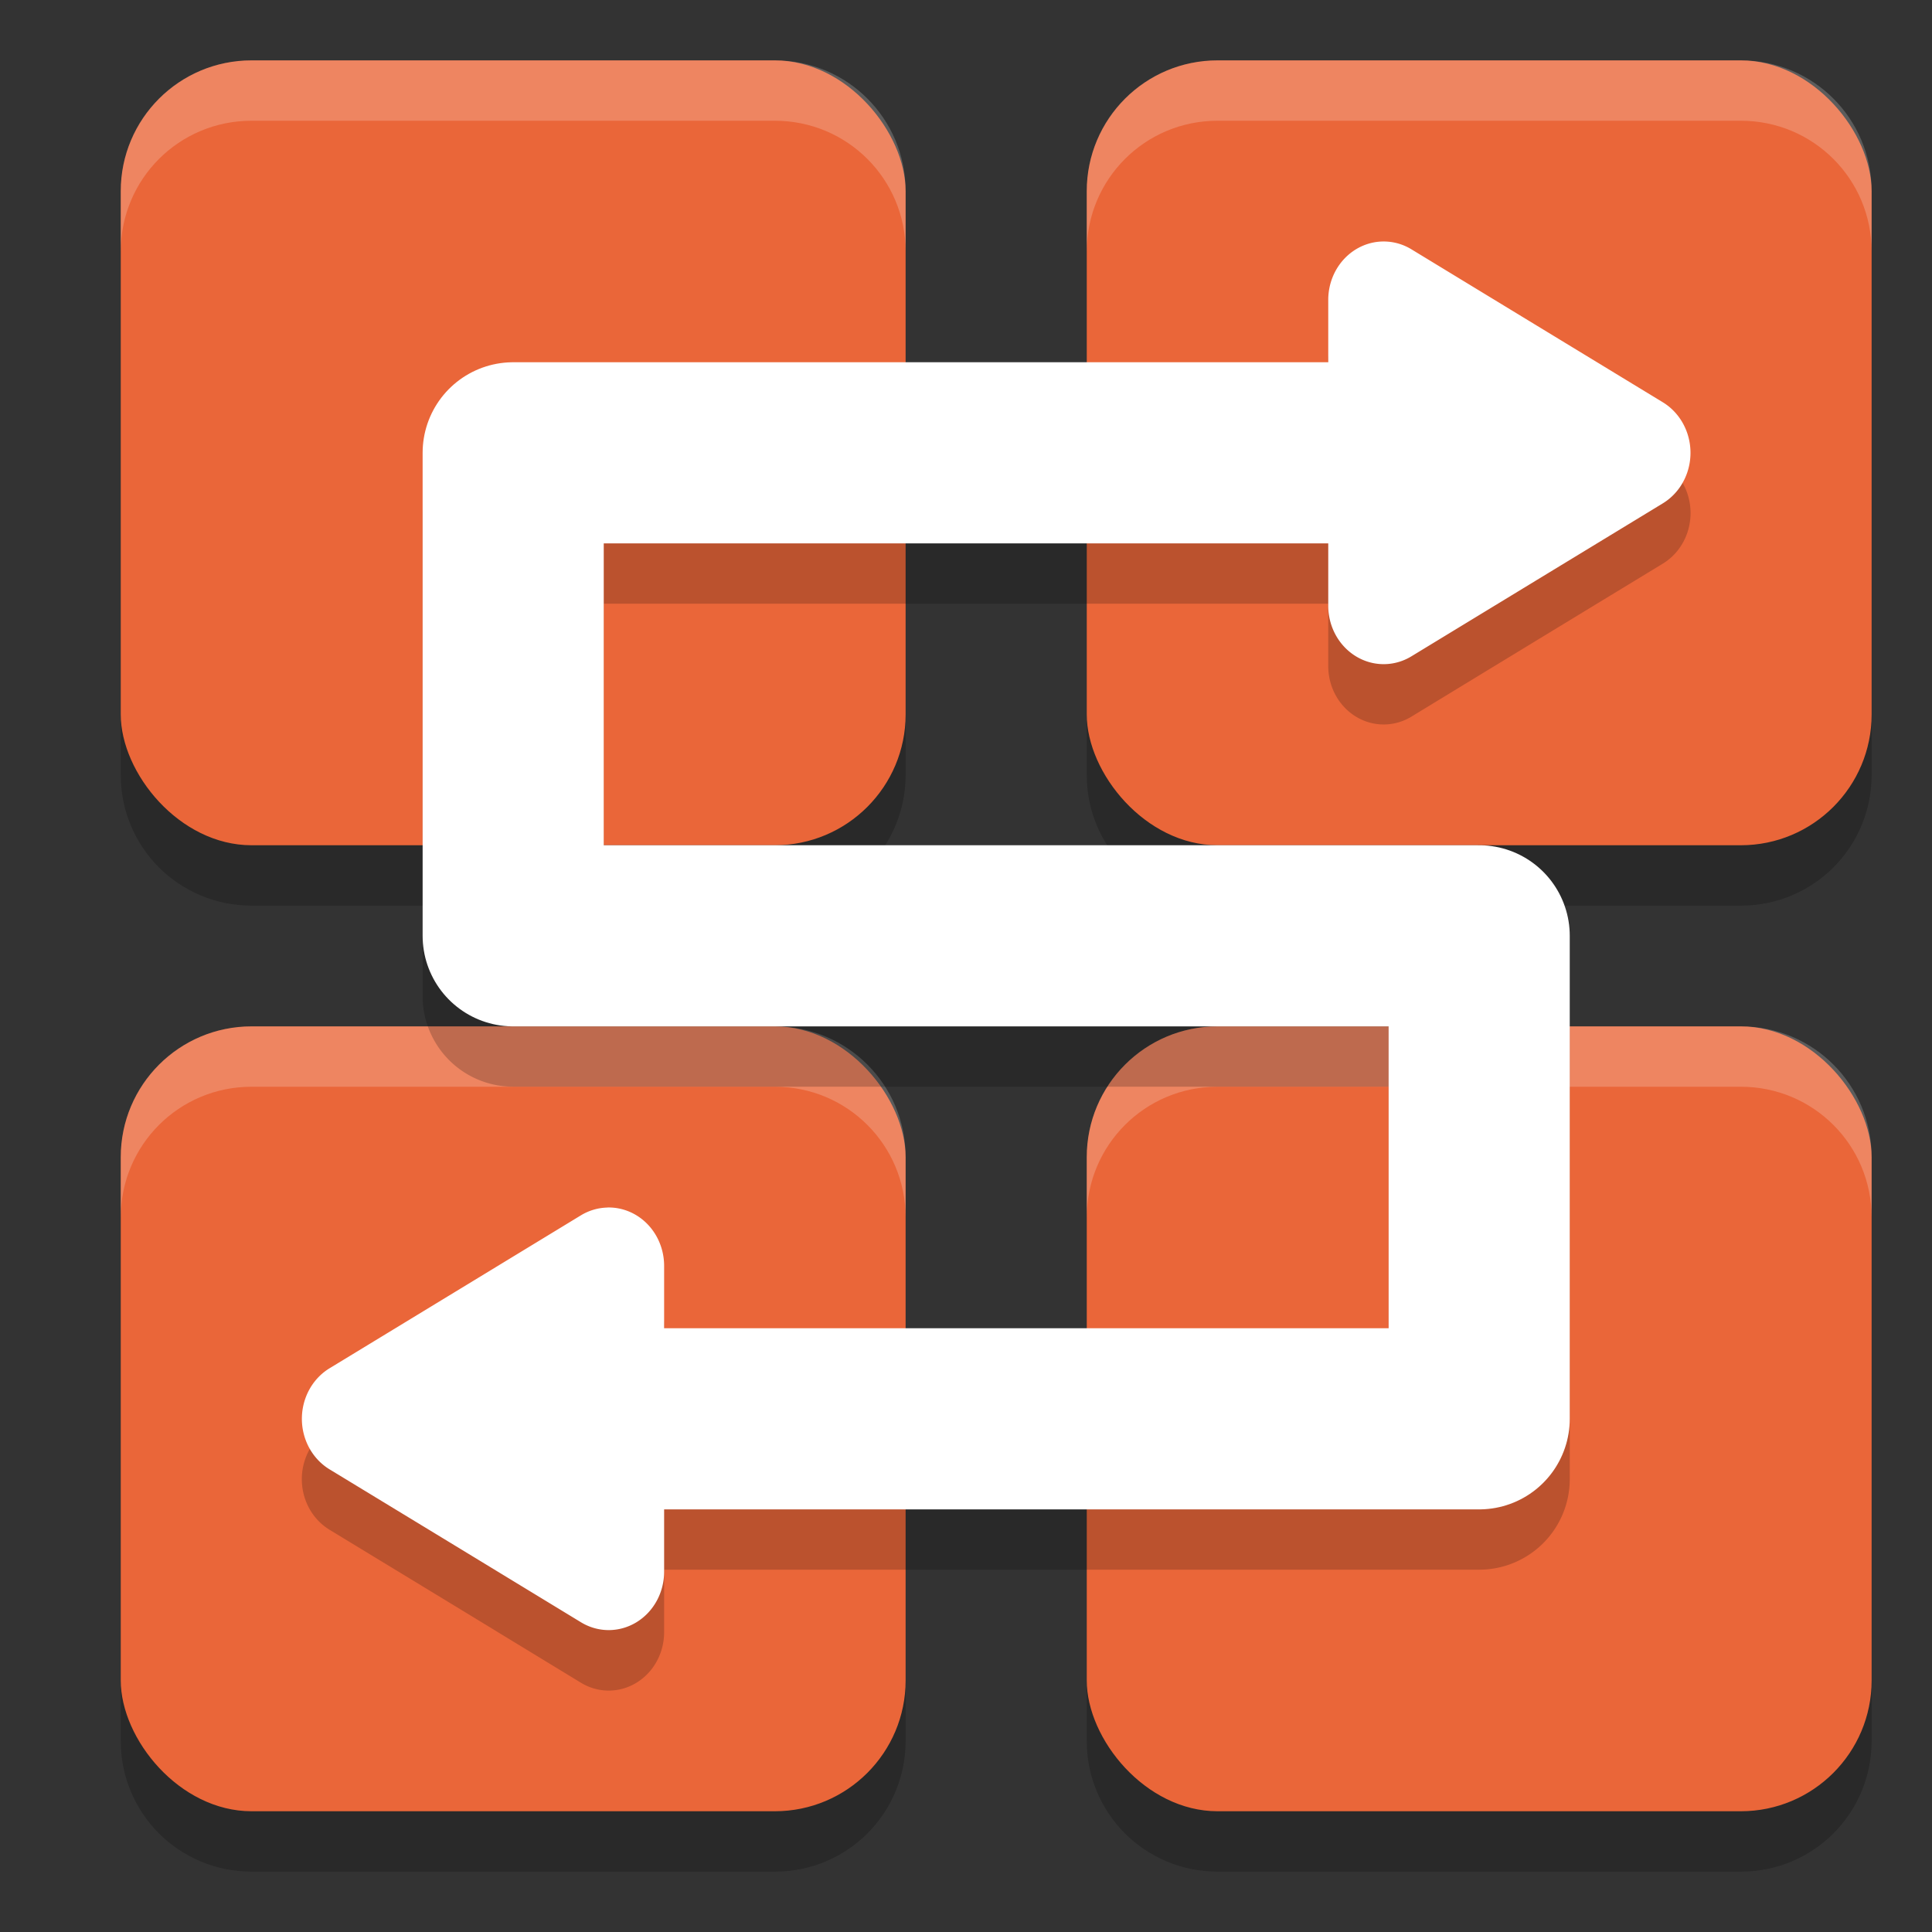<svg xmlns="http://www.w3.org/2000/svg" width="32" height="32" version="1">
 <rect width="100%" height="100%" fill="#333333" stroke="none"/>
 <defs>
  <linearGradient id="k" x1="16" x2="16" y1="28" y2="4" gradientTransform="matrix(1.764,0,0,1.764,30.187,-6.927)" gradientUnits="userSpaceOnUse">
   <stop offset="0" stop-color="#eff0f1"/>
   <stop offset="1" stop-color="#fcfcfc"/>
  </linearGradient>
 </defs>
 <path style="opacity:0.2" d="M 4.166,2 C 2.966,2 2,2.966 2,4.166 V 12.834 C 2,14.034 2.966,15 4.166,15 H 12.834 C 14.034,15 15,14.034 15,12.834 V 4.166 C 15,2.966 14.034,2 12.834,2 Z M 20.166,2 C 18.966,2 18,2.966 18,4.166 V 12.834 C 18,14.034 18.966,15 20.166,15 h 8.668 C 30.034,15 31,14.034 31,12.834 V 4.166 C 31,2.966 30.034,2 28.834,2 Z M 4.166,18 C 2.966,18 2,18.966 2,20.166 v 8.668 C 2,30.034 2.966,31 4.166,31 H 12.834 C 14.034,31 15,30.034 15,28.834 V 20.166 C 15,18.966 14.034,18 12.834,18 Z M 20.166,18 C 18.966,18 18,18.966 18,20.166 v 8.668 C 18,30.034 18.966,31 20.166,31 h 8.668 C 30.034,31 31,30.034 31,28.834 V 20.166 C 31,18.966 30.034,18 28.834,18 Z"/>
 <rect style="fill:#ea6639" width="13" height="13" x="2" y="17" rx="2.167" ry="2.167"/>
 <rect style="fill:#ea6639" width="13" height="13" x="18" y="17" rx="2.167" ry="2.167"/>
 <rect style="fill:#ea6639" width="13" height="13" x="2" y="1" rx="2.167" ry="2.167"/>
 <rect style="fill:#ea6639" width="13" height="13" x="18" y="1" rx="2.167" ry="2.167"/>
 <path style="opacity:0.2;fill:#ffffff" d="M 4.166 1 C 2.966 1 2 1.966 2 3.166 L 2 4.166 C 2 2.966 2.966 2 4.166 2 L 12.834 2 C 14.034 2 15 2.966 15 4.166 L 15 3.166 C 15 1.966 14.034 1 12.834 1 L 4.166 1 z M 20.166 1 C 18.966 1 18 1.966 18 3.166 L 18 4.166 C 18 2.966 18.966 2 20.166 2 L 28.834 2 C 30.034 2 31 2.966 31 4.166 L 31 3.166 C 31 1.966 30.034 1 28.834 1 L 20.166 1 z M 4.166 17 C 2.966 17 2 17.966 2 19.166 L 2 20.166 C 2 18.966 2.966 18 4.166 18 L 12.834 18 C 14.034 18 15 18.966 15 20.166 L 15 19.166 C 15 17.966 14.034 17 12.834 17 L 4.166 17 z M 20.166 17 C 18.966 17 18 17.966 18 19.166 L 18 20.166 C 18 18.966 18.966 18 20.166 18 L 28.834 18 C 30.034 18 31 18.966 31 20.166 L 31 19.166 C 31 17.966 30.034 17 28.834 17 L 20.166 17 z"/>
 <path style="opacity:0.2" d="M 22.939,4.999 A 0.918,0.967 0 0 0 22,5.966 V 6.999 H 8.5 a 1.5,1.5 0 0 0 -1.5,1.5 V 16.499 a 1.5,1.5 0 0 0 1.5,1.5 H 23 v 5 H 11 V 21.966 A 0.918,0.967 0 0 0 10.061,20.999 0.918,0.967 0 0 0 9.623,21.128 l -2.082,1.268 -2.082,1.266 a 0.918,0.967 0 0 0 0,1.676 l 2.082,1.266 2.082,1.268 A 0.918,0.967 0 0 0 11,27.033 V 25.999 h 13.5 a 1.5,1.5 0 0 0 1.5,-1.5 v -8 a 1.5,1.5 0 0 0 -1.5,-1.5 H 10 V 9.999 h 12 v 1.033 a 0.918,0.967 0 0 0 1.377,0.838 l 2.082,-1.268 2.082,-1.266 a 0.918,0.967 0 0 0 0,-1.676 L 25.459,6.396 23.377,5.128 a 0.918,0.967 0 0 0 -0.438,-0.129 z"/>
 <path style="fill:none;stroke:#ffffff;stroke-width:3;stroke-linecap:round;stroke-linejoin:round" d="m 8.5,23.5 h 16 v -8 h -16 v -8 h 16 v 0 0 0 0"/>
 <path style="fill:#ffffff" d="M 22.94,4 A 0.918,0.967 0 0 0 22,4.966 v 2.533 2.534 a 0.918,0.967 0 0 0 1.377,0.838 l 2.082,-1.267 2.081,-1.266 a 0.918,0.967 0 0 0 0,-1.676 L 25.459,5.396 23.377,4.129 A 0.918,0.967 0 0 0 22.94,4 Z"/>
 <path style="fill:#ffffff" d="M 10.06,20 A 0.918,0.967 0 0 1 11,20.966 v 2.533 2.534 A 0.918,0.967 0 0 1 9.623,26.87 L 7.541,25.603 5.46,24.338 a 0.918,0.967 0 0 1 0,-1.676 l 2.081,-1.266 2.082,-1.267 a 0.918,0.967 0 0 1 0.437,-0.128 z"/>
</svg>
